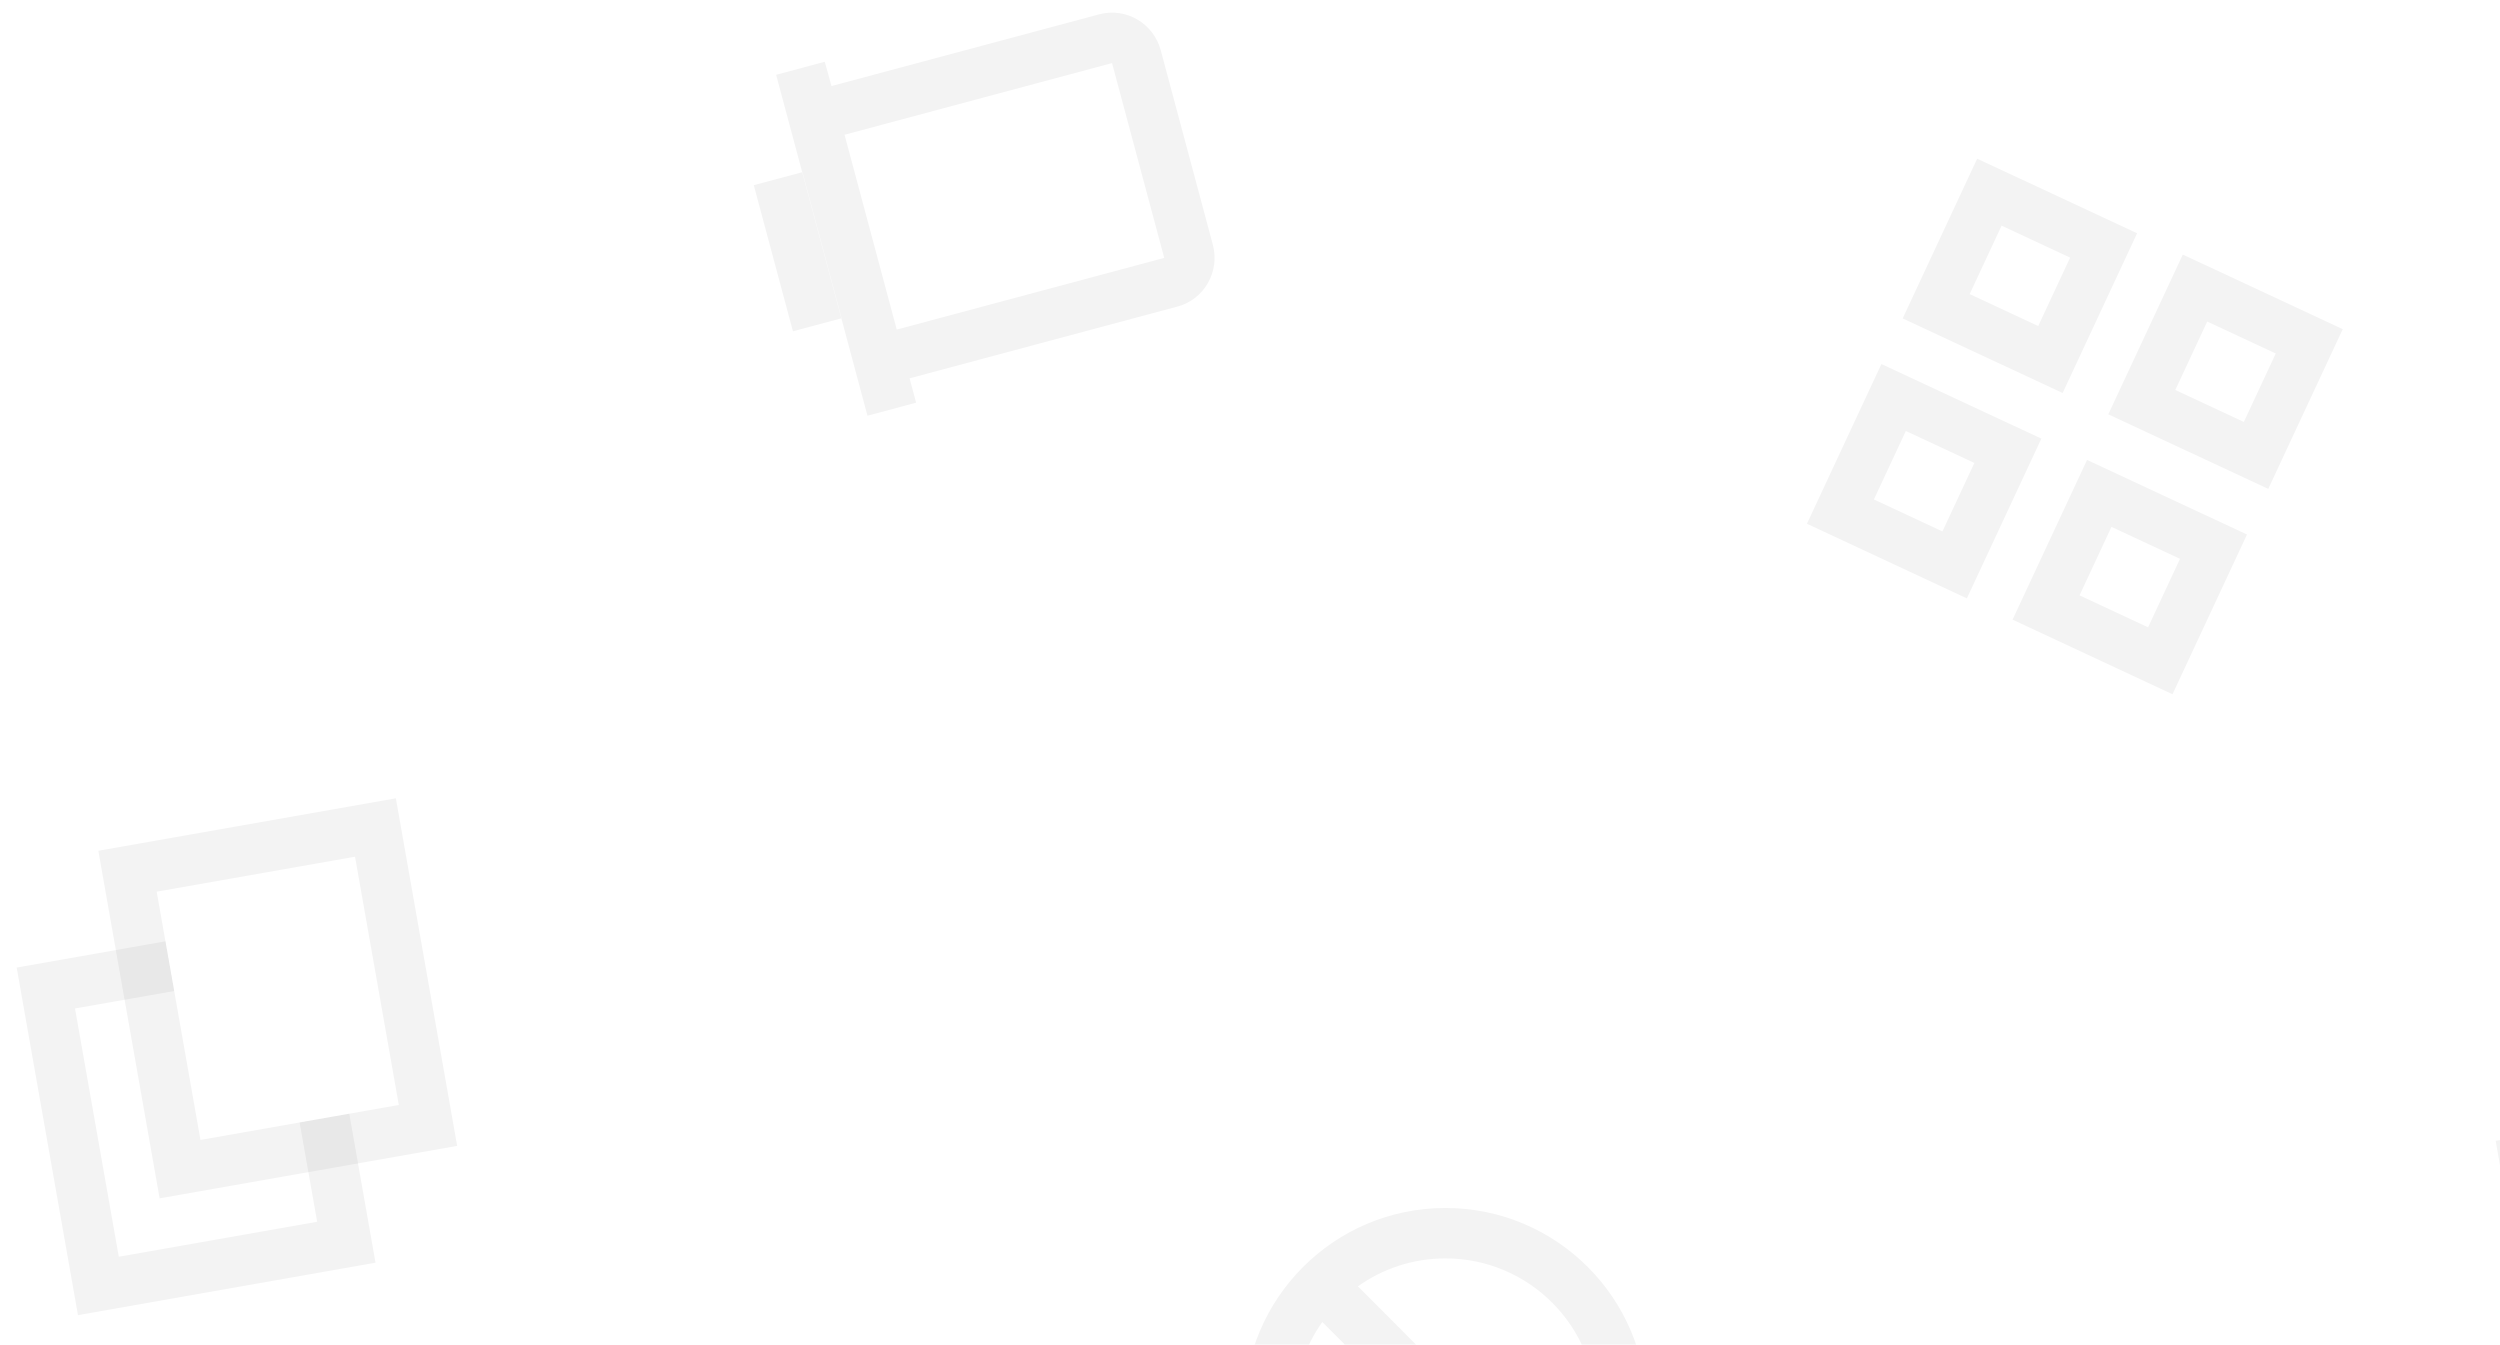 <?xml version="1.0" encoding="UTF-8" standalone="no"?>
<svg width="119px" height="64px" viewBox="0 0 119 64" version="1.1" xmlns="http://www.w3.org/2000/svg" xmlns:xlink="http://www.w3.org/1999/xlink" xmlns:sketch="http://www.bohemiancoding.com/sketch/ns">
    <!-- Generator: Sketch 3.3.2 (12043) - http://www.bohemiancoding.com/sketch -->
    <title>ic-pattern-2</title>
    <desc>Created with Sketch.</desc>
    <defs></defs>
    <g id="New" stroke="none" stroke-width="1" fill="none" fill-rule="evenodd" sketch:type="MSPage">
        <g id="4-1-300-719" sketch:type="MSArtboardGroup" transform="translate(-186, -654)">
            <g id="Plans" sketch:type="MSLayerGroup" transform="translate(15, 364)">
                <g id="1" transform="translate(0, 29)" sketch:type="MSShapeGroup">
                    <g id="ic-pattern-2" transform="translate(241.5, 297.5) rotate(-90) translate(-241.5, -297.5) translate(196.5, 221.5)">
                        <g id="ic-content-copy-2" transform="translate(30.827, 16.964) rotate(-10) translate(-30.827, -16.964) translate(15.827, 2.464)">
                            <path d="M1,-3.23296945e-13 L29.8,-3.23296945e-13 L29.8,28.762 L1,28.762 L1,-3.23296945e-13 Z" id="Shape"></path>
                            <path d="M9.4,9.587 L26.2,9.587 L26.2,23.968 L9.4,23.968 L9.4,9.587 Z M11.8,11.984 L23.8,11.984 L23.8,21.571 L11.8,21.571 L11.8,11.984 Z" id="Rectangle-2" fill="rgba(0,0,0,0.05)"></path>
                            <path d="M19,11.984 L21.4,11.984 L21.4,4.794 L4.6,4.794 L4.6,19.175 L11.8,19.175 L11.8,16.778 L7,16.778 L7,7.19 L19,7.19 L19,11.984 Z" id="Rectangle-2-Copy" fill="rgba(0,0,0,0.05)"></path>
                        </g>
                        <g id="ic-cleaned-comments-copy-2" transform="translate(71.644, 52.949) rotate(-15) translate(-71.644, -52.949) translate(56.644, 38.449)">
                            <path d="M1,9.80548975e-13 L29.8,9.80548975e-13 L29.8,28.762 L1,28.762 L1,9.80548975e-13 Z" id="Shape"></path>
                            <path d="M7,8.379 L7,5.982 L8.2,5.982 L22.6,5.982 L23.8,5.982 L23.8,8.379 L22.6,8.389 L22.6,21.581 C22.6,22.9 21.518,23.968 20.19,23.968 L10.61,23.968 C9.279,23.968 8.2,22.898 8.2,21.581 L8.2,8.379 L7,8.379 Z M10.6,8.379 L10.6,21.581 C10.6,21.57 10.601,21.571 10.61,21.571 L20.19,21.571 C20.198,21.571 20.2,21.57 20.2,21.581 L20.2,8.379 C20.2,8.39 20.199,8.389 20.19,8.389 L10.61,8.389 C10.602,8.389 10.6,8.391 10.6,8.379 Z M11.8,3.595 L19,3.595 L19,5.992 L11.8,5.992 L11.8,3.595 Z" id="Shape" fill="rgba(0,0,0,0.05)"></path>
                        </g>
                        <g id="ic-blocked-copy-2" transform="translate(0, 59.921)">
                            <path d="M0,0 L28.8,0 L28.8,28.762 L0,28.762 L0,0 Z" id="Shape"></path>
                            <path d="M20.269,10.215 C21.107,11.39 21.6,12.828 21.6,14.381 C21.6,18.352 18.376,21.571 14.4,21.571 C12.845,21.571 11.405,21.079 10.228,20.242 L20.269,10.215 Z M18.572,8.52 C17.395,7.683 15.955,7.19 14.4,7.19 C10.424,7.19 7.2,10.41 7.2,14.381 C7.2,15.934 7.693,17.372 8.531,18.547 L18.572,8.52 Z M14.4,23.968 C9.098,23.968 4.8,19.676 4.8,14.381 C4.8,9.086 9.098,4.794 14.4,4.794 C19.702,4.794 24,9.086 24,14.381 C24,19.676 19.702,23.968 14.4,23.968 Z" id="Path" fill="rgba(0,0,0,0.05)"></path>
                        </g>
                        <g id="ic-photos-copy-2" transform="translate(61.139, 104.675) rotate(-65) translate(-61.139, -104.675) translate(46.139, 90.175)">
                            <path d="M1,4.54747351e-13 L29.8,4.54747351e-13 L29.8,28.762 L1,28.762 L1,4.54747351e-13 Z" id="Shape"></path>
                            <path d="M5.8,4.794 L14.2,4.794 L14.2,13.183 L5.8,13.183 L5.8,4.794 Z M16.6,4.794 L25,4.794 L25,13.183 L16.6,13.183 L16.6,4.794 Z M5.8,15.579 L14.2,15.579 L14.2,23.968 L5.8,23.968 L5.8,15.579 Z M16.6,15.579 L25,15.579 L25,23.968 L16.6,23.968 L16.6,15.579 Z M8.2,7.19 L11.8,7.19 L11.8,10.786 L8.2,10.786 L8.2,7.19 Z M19,7.19 L22.6,7.19 L22.6,10.786 L19,10.786 L19,7.19 Z M8.2,17.976 L11.8,17.976 L11.8,21.571 L8.2,21.571 L8.2,17.976 Z M19,17.976 L22.6,17.976 L22.6,21.571 L19,21.571 L19,17.976 Z" id="Rectangle-9" fill="rgba(0,0,0,0.05)"></path>
                        </g>
                        <g id="ic-list-copy" transform="translate(18.74, 133.917) rotate(-10) translate(-18.74, -133.917) translate(3.74, 118.917)">
                            <path d="M1,1 L29.8,1 L29.8,29.762 L1,29.762 L1,1 Z" id="Shape"></path>
                            <path d="M5.8,6.992 L25,6.992 L25,9.389 L5.8,9.389 L5.8,6.992 Z M5.8,14.183 L25,14.183 L25,16.579 L5.8,16.579 L5.8,14.183 Z M5.8,21.373 L25,21.373 L25,23.77 L5.8,23.77 L5.8,21.373 Z" id="Rectangle-275" fill="rgba(0,0,0,0.05)"></path>
                        </g>
                    </g>
                </g>
            </g>
        </g>
    </g>
</svg>
